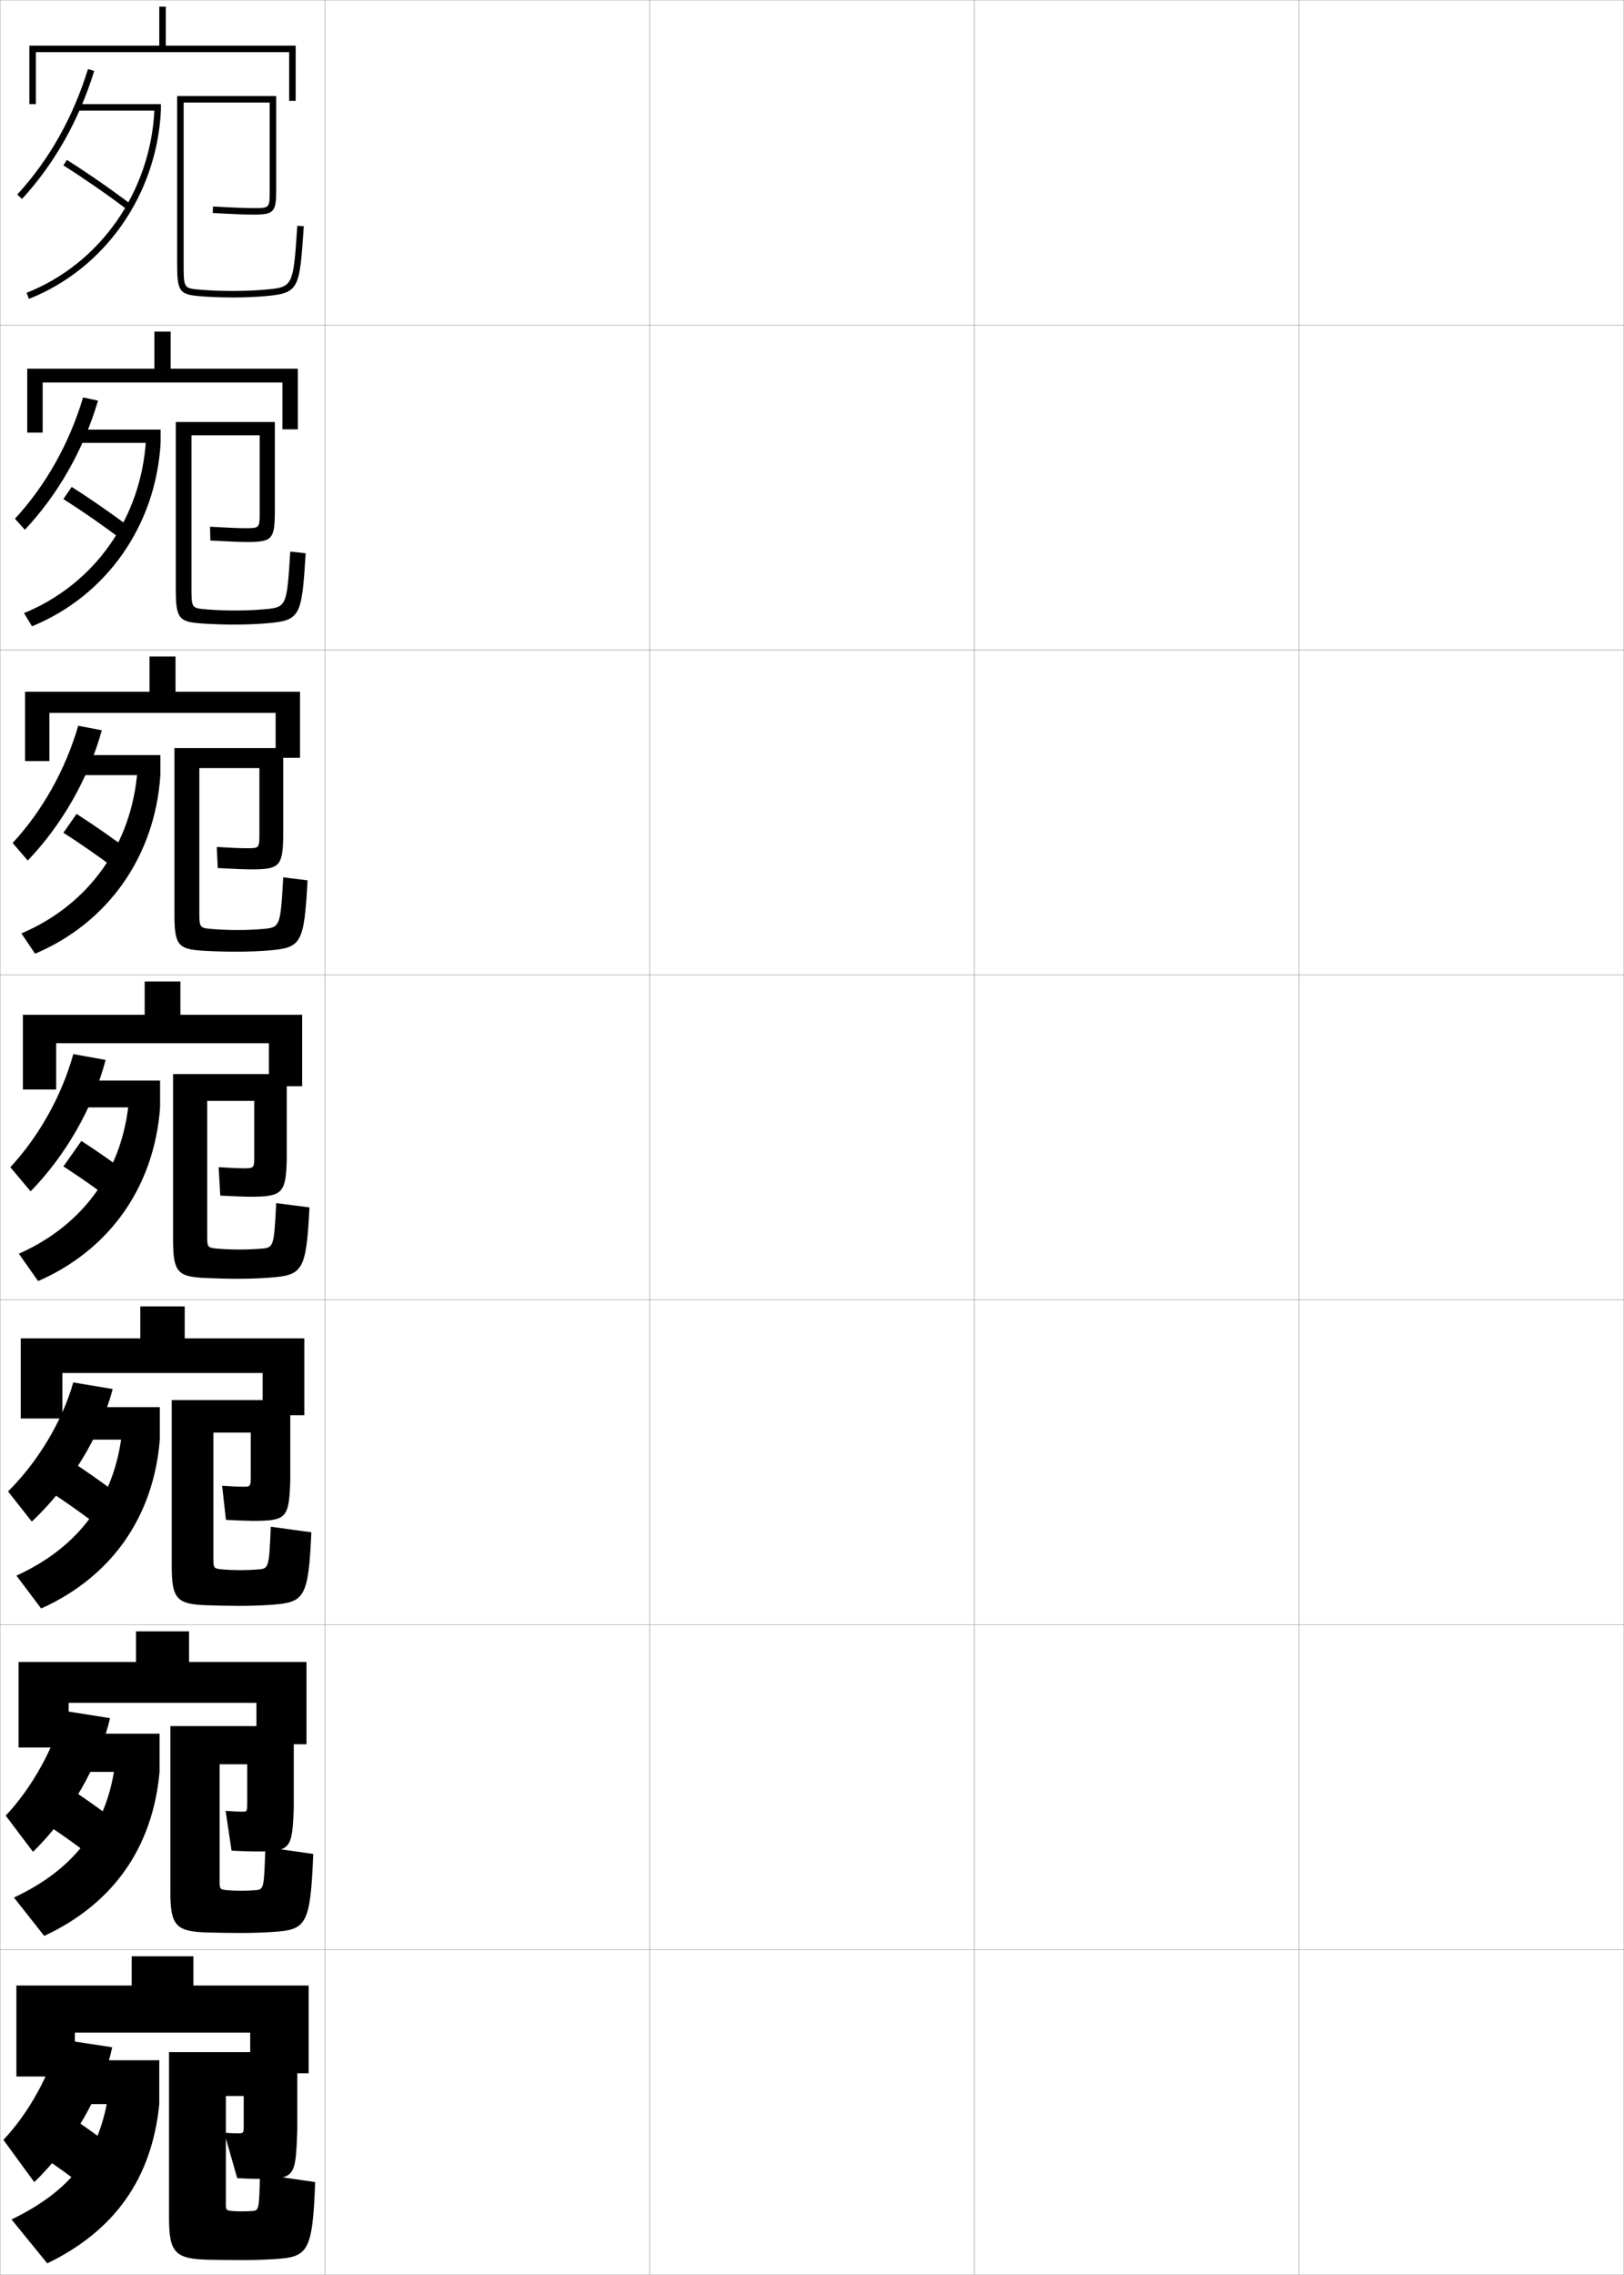 <?xml version="1.0" encoding="utf-8"?>
<!-- Generator: Adobe Illustrator 11 Build 225, SVG Export Plug-In . SVG Version: 6.0.0 Build 78)  -->
<!DOCTYPE svg PUBLIC "-//W3C//DTD SVG 1.0//EN"    "http://www.w3.org/TR/2001/REC-SVG-20010904/DTD/svg10.dtd">
<svg  xmlns="http://www.w3.org/2000/svg" xmlns:xlink="http://www.w3.org/1999/xlink" xmlns:a="http://ns.adobe.com/AdobeSVGViewerExtensions/3.0/"
	 width="500.1" height="700.1" viewBox="0 0 500.1 700.1"
	 overflow="visible" enable-background="new 0 0 500.1 700.1" xml:space="preserve">
		<g id="glyphs">
			<g>
				<rect x="0.05" y="0.05" fill="none" stroke="#999999" stroke-width="0.1" width="100" height="100"/> 
				<rect x="0.05" y="100.05" fill="none" stroke="#999999" stroke-width="0.1" width="100" height="100"/> 
				<rect x="0.05" y="200.05" fill="none" stroke="#999999" stroke-width="0.1" width="100" height="100"/> 
				<rect x="0.05" y="300.05" fill="none" stroke="#999999" stroke-width="0.1" width="100" height="100"/> 
				<rect x="0.05" y="400.05" fill="none" stroke="#999999" stroke-width="0.1" width="100" height="100"/> 
				<rect x="0.05" y="500.05" fill="none" stroke="#999999" stroke-width="0.1" width="100" height="100"/> 
				<rect x="0.05" y="600.05" fill="none" stroke="#999999" stroke-width="0.1" width="100" height="100"/> 
				<rect x="100.05" y="0.05" fill="none" stroke="#999999" stroke-width="0.1" width="100" height="100"/> 
				<rect x="100.05" y="100.05" fill="none" stroke="#999999" stroke-width="0.1" width="100" height="100"/> 
				<rect x="100.05" y="200.05" fill="none" stroke="#999999" stroke-width="0.1" width="100" height="100"/> 
				<rect x="100.05" y="300.05" fill="none" stroke="#999999" stroke-width="0.1" width="100" height="100"/> 
				<rect x="100.05" y="400.05" fill="none" stroke="#999999" stroke-width="0.1" width="100" height="100"/> 
				<rect x="100.05" y="500.05" fill="none" stroke="#999999" stroke-width="0.1" width="100" height="100"/> 
				<rect x="100.05" y="600.05" fill="none" stroke="#999999" stroke-width="0.1" width="100" height="100"/> 
				<rect x="200.05" y="0.05" fill="none" stroke="#999999" stroke-width="0.1" width="100" height="100"/> 
				<rect x="200.05" y="100.05" fill="none" stroke="#999999" stroke-width="0.1" width="100" height="100"/> 
				<rect x="200.05" y="200.05" fill="none" stroke="#999999" stroke-width="0.1" width="100" height="100"/> 
				<rect x="200.05" y="300.05" fill="none" stroke="#999999" stroke-width="0.1" width="100" height="100"/> 
				<rect x="200.05" y="400.05" fill="none" stroke="#999999" stroke-width="0.1" width="100" height="100"/> 
				<rect x="200.05" y="500.05" fill="none" stroke="#999999" stroke-width="0.1" width="100" height="100"/> 
				<rect x="200.05" y="600.05" fill="none" stroke="#999999" stroke-width="0.1" width="100" height="100"/> 
				<rect x="300.05" y="0.05" fill="none" stroke="#999999" stroke-width="0.1" width="100" height="100"/> 
				<rect x="300.05" y="100.05" fill="none" stroke="#999999" stroke-width="0.1" width="100" height="100"/> 
				<rect x="300.05" y="200.05" fill="none" stroke="#999999" stroke-width="0.1" width="100" height="100"/> 
				<rect x="300.05" y="300.05" fill="none" stroke="#999999" stroke-width="0.1" width="100" height="100"/> 
				<rect x="300.05" y="400.05" fill="none" stroke="#999999" stroke-width="0.1" width="100" height="100"/> 
				<rect x="300.05" y="500.05" fill="none" stroke="#999999" stroke-width="0.1" width="100" height="100"/> 
				<rect x="300.05" y="600.05" fill="none" stroke="#999999" stroke-width="0.1" width="100" height="100"/> 
				<rect x="400.05" y="0.05" fill="none" stroke="#999999" stroke-width="0.1" width="100" height="100"/> 
				<rect x="400.05" y="100.05" fill="none" stroke="#999999" stroke-width="0.1" width="100" height="100"/> 
				<rect x="400.05" y="200.05" fill="none" stroke="#999999" stroke-width="0.1" width="100" height="100"/> 
				<rect x="400.05" y="300.05" fill="none" stroke="#999999" stroke-width="0.1" width="100" height="100"/> 
				<rect x="400.05" y="400.05" fill="none" stroke="#999999" stroke-width="0.1" width="100" height="100"/> 
				<rect x="400.05" y="500.05" fill="none" stroke="#999999" stroke-width="0.1" width="100" height="100"/> 
				<rect x="400.05" y="600.05" fill="none" stroke="#999999" stroke-width="0.1" width="100" height="100"/> 
			</g>
			<g>
				<polygon points="77.05,625.55 77.05,638.05 95.05,638.05 95.05,611.05 
					59.55,611.05 59.55,602.05 40.55,602.05 40.55,611.05 5.05,611.05 
					5.05,639.05 23.05,639.05 23.05,625.55 "/>
				<polygon points="58.216,502.05 41.883,502.05 41.883,511.467 5.716,511.467 
					5.716,537.8 21.133,537.8 21.133,524.05 78.966,524.05 78.966,536.8 
					94.383,536.8 94.383,511.467 58.216,511.467 "/>
				<polygon points="56.883,402.05 43.216,402.05 43.216,411.883 6.383,411.883 
					6.383,436.55 19.216,436.55 19.216,422.55 80.883,422.55 80.883,435.55 
					93.716,435.55 93.716,411.883 56.883,411.883 "/>
				<polygon points="7.05,312.3 7.05,335.3 17.3,335.3 17.3,321.05 
					82.8,321.05 82.8,334.3 93.05,334.3 93.05,312.3 55.55,312.3 
					55.55,302.05 44.55,302.05 44.55,312.3 "/>
				<polygon points="54.049,202.05 46.05,202.05 46.05,212.883 7.716,212.883 
					7.716,234.216 15.216,234.216 15.216,219.383 84.883,219.383 84.883,233.216 
					92.383,233.216 92.383,212.883 54.049,212.883 "/>
				<polygon points="52.55,102.05 47.55,102.05 47.55,113.466 8.383,113.466 
					8.383,133.133 13.133,133.133 13.133,117.716 86.967,117.716 86.967,132.133 
					91.716,132.133 91.716,113.466 52.55,113.466 "/>
				<polygon points="51.05,14.05 51.05,2.05 49.05,2.05 49.05,14.05 9.05,14.05 
					9.05,32.05 11.05,32.05 11.05,16.05 89.05,16.05 89.05,31.05 
					91.05,31.05 91.05,14.05 "/>
			</g>
			<g>
				<path d="M13.55,664.05c3.47,2.325,7.153,4.957,10.5,7.5l9-12
					c-3.242-2.459-6.848-5.046-10.5-7.5L13.55,664.05z"/>
				<path d="M14.544,561.606c3.962,2.615,8.212,5.625,11.988,8.492L34.4,559.5
					c-3.696-2.803-7.89-5.781-12.012-8.509L14.544,561.606z"/>
				<path d="M15.538,459.164c4.455,2.903,9.271,6.293,13.477,9.484l6.736-9.198
					c-4.15-3.146-8.932-6.517-13.523-9.517L15.538,459.164z"/>
			</g>
			<g>
				<path d="M19.516,50.896c6.424,4.06,13.506,8.963,19.431,13.451l1.207-1.594
					c-5.967-4.521-13.1-9.459-19.569-13.549L19.516,50.896z"/>
				<path d="M19.521,153.587c5.931,3.771,12.447,8.296,17.942,12.46l2.672-3.662
					c-5.513-4.178-12.058-8.724-18.058-12.541L19.521,153.587z"/>
				<path d="M19.527,256.28c5.439,3.481,11.389,7.627,16.454,11.467l4.138-5.729
					c-5.059-3.834-11.015-7.988-16.546-11.533L19.527,256.28z"/>
				<path d="M19.532,358.973c4.947,3.192,10.33,6.96,14.966,10.476l5.604-7.797
					c-4.604-3.49-9.974-7.252-15.034-10.524L19.532,358.973z"/>
			</g>
			<g>
				<path d="M34.55,630.05c-2.979,14.095-12.521,30.513-24,41.5l-9.5-13
					c7.861-8.286,14.599-20.555,17-31L34.55,630.05z"/>
				<rect x="19.05" y="634.05" width="30" height="13.5"/> 
				<path d="M3.55,683.05c18.107-8.754,27.309-20.335,29.893-39l15.607,3.5
					c-2.283,22.988-13.891,39.072-34.5,49L3.55,683.05z"/>
			</g>
			<g>
				<path d="M33.875,528.765c-3.264,14.276-12.462,30.167-23.703,41.147l-8.413-11.143
					C9.953,550.077,16.788,537.688,19.557,526.5L33.875,528.765z"/>
				<rect x="19.883" y="533.55" width="29.25" height="11.75"/> 
				<path d="M4.303,583.978C23.031,575.188,33.193,561.862,35.543,542.116l13.589,3.184
					c-2.12,23.479-14.451,40.671-35.522,50.487L4.303,583.978z"/>
			</g>
			<g>
				<path d="M34.702,427.48c-3.777,14.458-13.198,29.82-24.906,40.794l-7.324-9.284
					c9.212-9.1,16.705-21.609,20.094-33.539L34.702,427.48z"/>
				<rect x="20.716" y="433.049" width="28.5" height="10"/> 
				<path d="M5.056,484.906c19.351-8.827,30.472-23.896,32.59-44.724l11.571,2.866
					c-1.956,23.971-15.01,42.271-36.544,51.977L5.056,484.906z"/>
			</g>
			<g>
				<g>
					<path d="M5.313,59.873l1.473,1.354c10.053-10.947,17.527-24.197,22.219-39.382
						l-1.91-0.59C22.491,36.153,15.163,49.146,5.313,59.873z"/>
					<rect x="24.05" y="32.05" width="25.5" height="2"/> 
					<path d="M8.182,90.12l0.736,1.859c23.382-9.259,39.33-31.997,40.632-57.93
						l-1.998-0.1C46.29,59.102,30.837,81.148,8.182,90.12z"/>
				</g>
				<g>
					<path d="M30.179,123.295c-4.406,15.003-12.225,28.781-22.516,39.735l-3.061-3.377
						c9.518-10.321,16.748-23.193,20.984-37.349L30.179,123.295z"/>
					<rect x="23.216" y="132.216" width="26.25" height="4.083"/> 
					<path d="M7.39,188.691c21.761-8.935,36.09-29.238,37.56-53.309l4.516,0.917
						c-1.465,25.442-16.69,47.071-39.61,56.442L7.39,188.691z"/>
				</g>
				<g>
					<path d="M31.354,224.747c-4.121,14.821-12.285,29.127-22.812,40.087l-4.649-5.402
						c9.187-9.913,16.318-22.665,20.188-36.079L31.354,224.747z"/>
					<rect x="22.383" y="232.383" width="27" height="6.167"/> 
					<path d="M6.6,287.263c20.867-8.899,34.072-27.458,35.749-50.446l7.035,1.733
						c-1.629,24.952-16.13,45.471-38.588,54.953L6.6,287.263z"/>
				</g>
				<g>
					<path d="M32.527,326.197c-3.835,14.64-12.344,29.474-23.109,40.44l-6.236-7.426
						c8.855-9.507,15.888-22.138,19.391-34.81L32.527,326.197z"/>
					<rect x="21.55" y="332.55" width="27.75" height="8.25"/> 
					<path d="M5.809,385.835C25.781,376.972,37.862,360.158,39.747,338.25l9.553,2.55
						c-1.793,24.461-15.57,43.871-37.566,53.465L5.809,385.835z"/>
				</g>
			</g>
			<path d="M52.05,682.55c0,10.818,1.908,12.697,12.5,12.9
				c2.717,0.05,7.452,0.1,10,0.1c3.594,0,7.107-0.119,10-0.3
				c10.233-0.642,11.725-2.059,12.5-23.7l-17-2.5c-0.241,11.208-0.286,11.247-2.5,11.4
				c-0.961,0.068-1.897,0.1-3,0.1c-1.265,0-2.298-0.022-3-0.1
				c-1.958-0.211-2-0.252-2-2.48v-32.92h5.5v9c0,2.473-0.031,2.5-2,2.5
				c-0.734,0-2.042-0.04-4-0.2l4,14c1.814,0.098,5.147,0.2,6,0.2
				c11.874,0,11.949-0.075,12.5-15v-24h-39.5V682.55z"/>
			<path d="M52.466,531.216v51.083c0,10.45,1.782,12.165,11.569,12.434
				c2.773,0.08,7.316,0.15,10.015,0.15c3.603,0,7.096-0.122,10.015-0.317
				c10.238-0.686,11.513-2.034,12.401-24.005l-14.749-2.105
				c-0.423,13.049-0.437,13.072-3.266,13.278c-1.299,0.097-2.635,0.149-4.151,0.149
				c-1.62,0-3.067-0.047-4.152-0.149c-2.48-0.239-2.515-0.273-2.515-3.084
				v-35.684h8.5v11.583c0,2.977-0.026,3-1.5,3c-1.005,0-2.618-0.071-5.157-0.25
				l1.834,12.251c2.424,0.129,5.983,0.25,7.093,0.25
				c11.161,0,11.61-0.4,12.063-13.751v-24.833H52.466z"/>
			<path d="M52.883,430.883v51.166c0,10.08,1.655,11.633,10.639,11.966
				c2.829,0.11,7.179,0.201,10.028,0.201c3.612,0,7.085-0.124,10.029-0.334
				c10.162-0.725,11.382-2.016,12.304-22.311l-12.499-1.711
				c-0.537,12.836-0.603,12.897-4.03,13.157
				c-1.637,0.124-3.372,0.198-5.304,0.198c-1.975,0-3.836-0.07-5.305-0.198
				c-3.002-0.269-3.028-0.295-3.028-3.688v-38.446h11.5v13.166c0,3.481-0.021,3.5-2.5,3.5
				c-1.276,0-3.198-0.089-6.314-0.3l1.167,10.5
				c3.034,0.162,6.82,0.302,8.187,0.302c10.447,0,11.271-0.726,11.627-12.502
				v-24.666H52.883z"/>
			<path d="M56.55,31.55h26.5v27c0,5.5,0,5.5-5,5.5c-2.358,0-7.01-0.187-12.442-0.498
				l-0.115,1.996c5.469,0.314,10.163,0.502,12.558,0.502c6.28,0,7-0.771,7-7.5v-29h-30.5
				v51.5c0,8.621,0.646,9.564,6.916,10.096c3.052,0.261,6.633,0.404,10.084,0.404
				c3.648,0,7.042-0.136,10.088-0.404c10.525-0.928,10.604-2.092,11.91-21.528
				l-1.996-0.135c-1.27,18.894-1.27,18.894-10.09,19.671
				c-2.987,0.263-6.322,0.396-9.912,0.396c-3.396,0-6.917-0.141-9.915-0.396
				c-5.085-0.432-5.085-0.432-5.085-8.104V31.55z"/>
			<path d="M94.131,170.272l-4.746-0.528c-1.075,17.146-1.101,17.17-8.325,17.792
				c-2.649,0.226-5.585,0.347-8.76,0.347c-3.041,0-6.146-0.125-8.763-0.347
				c-4.564-0.387-4.571-0.393-4.571-6.833v-46.737h21.001v23.583
				c0,4.996-0.006,5-4.501,5c-2.088,0-5.932-0.163-10.785-0.449
				l0.091,4.247c4.859,0.274,9.327,0.452,11.464,0.452
				c7.433,0,8.311-0.864,8.397-8.75v-28.167h-30.5v51.417
				c0,8.984,0.94,10.076,7.847,10.563c2.996,0.221,6.77,0.354,10.07,0.354
				c3.64,0,7.053-0.132,10.073-0.387C92.516,190.957,92.929,189.771,94.131,170.272z"/>
			<path d="M94.715,270.928l-7.497-0.922c-0.88,15.398-0.931,15.446-6.56,15.914
				c-2.312,0.189-4.848,0.298-7.608,0.298c-2.686,0-5.376-0.11-7.609-0.298
				c-4.044-0.342-4.058-0.354-4.058-5.562v-43.973h18.5v20.167c0,4.491-0.01,4.5-4,4.5
				c-1.817,0-4.854-0.138-9.128-0.399l0.295,6.499
				c4.252,0.234,8.492,0.402,10.372,0.402c8.583,0,9.621-0.958,9.795-10.001
				v-27.333h-33.5v51.333c0,9.348,1.234,10.588,8.777,11.031
				c2.94,0.181,6.905,0.303,10.056,0.303c3.63,0,7.063-0.13,10.059-0.369
				C92.868,291.694,93.617,290.487,94.715,270.928z"/>
			<path d="M95.299,371.583l-10.248-1.316c-0.685,13.65-0.761,13.723-4.795,14.035
				c-1.975,0.152-4.11,0.248-6.456,0.248c-2.33,0-4.605-0.095-6.457-0.248
				c-3.523-0.297-3.543-0.316-3.543-4.292v-41.21h14.5v16.75c0,3.986-0.016,4-3.5,4
				c-1.547,0-3.775-0.113-7.471-0.35l0.5,8.75c3.644,0.194,7.656,0.352,9.279,0.352
				c9.734,0,10.932-1.051,11.191-11.252v-26.5h-35v51.25c0,9.711,1.528,11.1,9.708,11.498
				c2.885,0.141,7.042,0.252,10.042,0.252c3.621,0,7.074-0.127,10.044-0.352
				C93.221,392.433,94.305,391.204,95.299,371.583z"/>
		</g>
	</svg>
